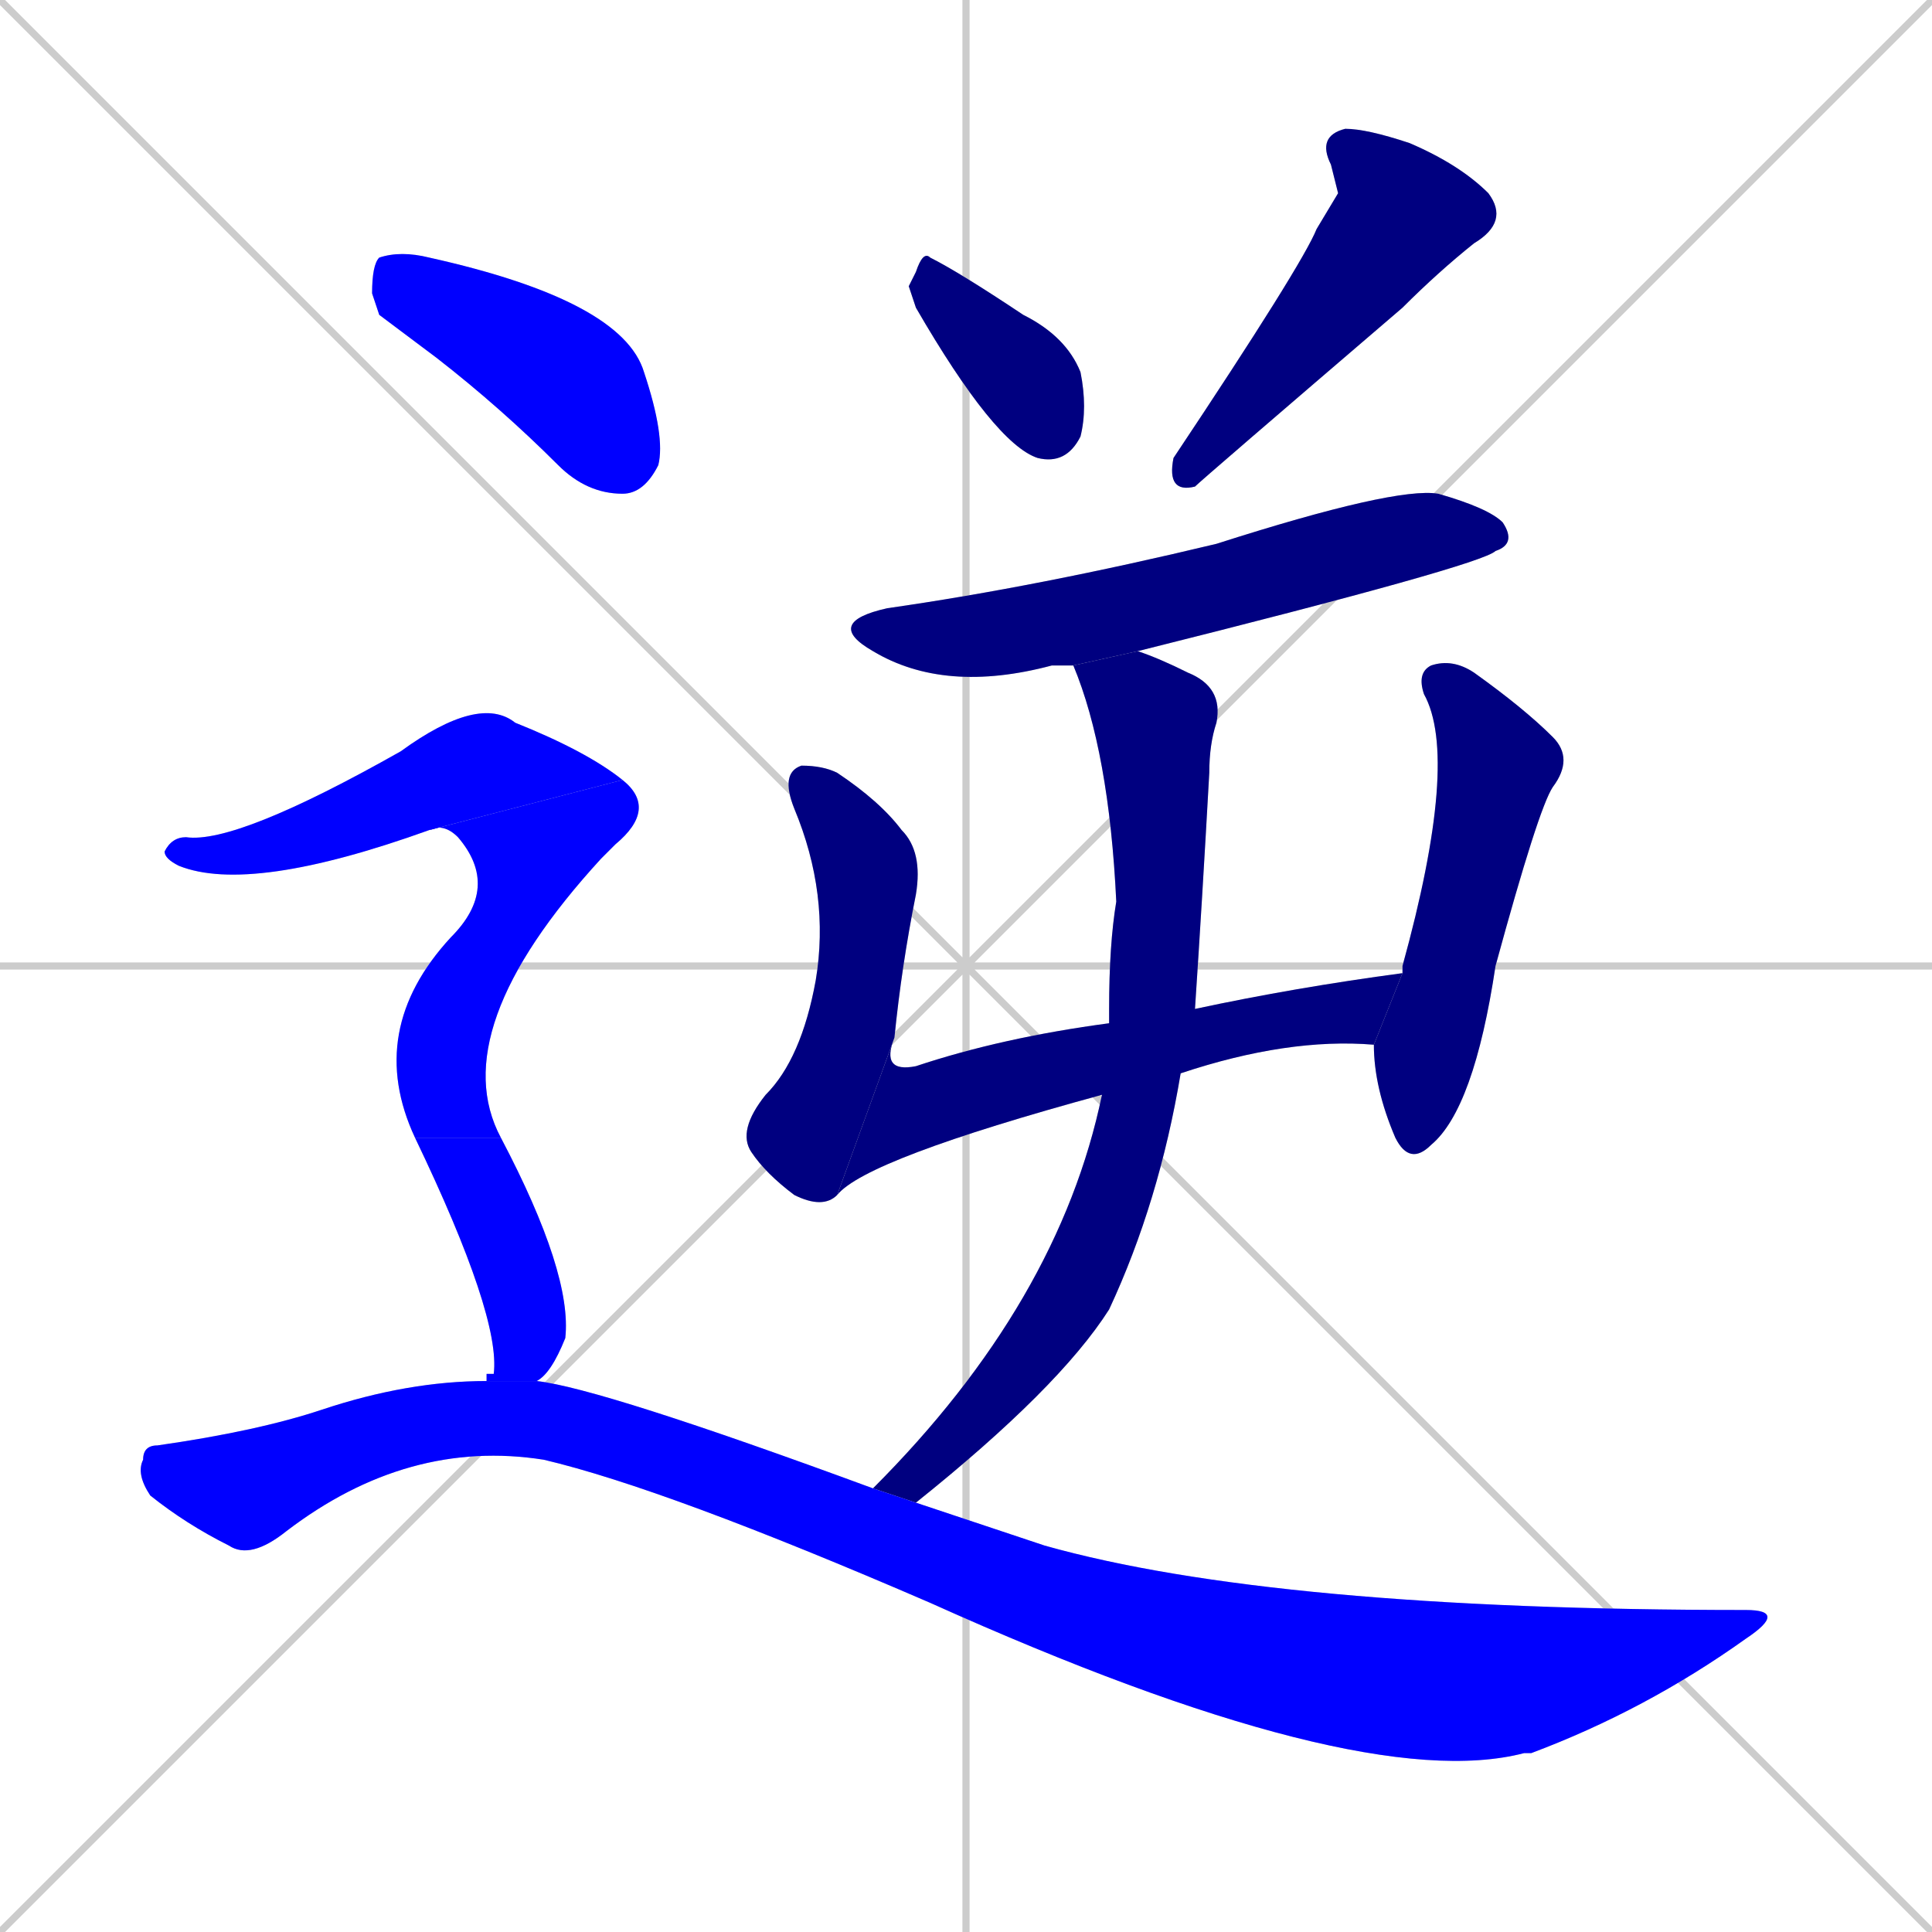 <svg xmlns="http://www.w3.org/2000/svg" xmlns:xlink="http://www.w3.org/1999/xlink" width="270" height="270"><defs><clipPath id="clip-mask-1"><rect x="127" y="35" width="25" height="30"><animate attributeName="y" from="5" to="35" dur="0.111" begin="0; animate12.end + 1" id="animate1" fill="freeze"/></rect></clipPath><clipPath id="clip-mask-2"><rect x="163" y="18" width="48" height="51"><set attributeName="y" to="-33" begin="0; animate12.end + 1" /><animate attributeName="y" from="-33" to="18" dur="0.189" begin="animate1.end + 0.5" id="animate2" fill="freeze"/></rect></clipPath><clipPath id="clip-mask-3"><rect x="115" y="68" width="97" height="29"><set attributeName="x" to="18" begin="0; animate12.end + 1" /><animate attributeName="x" from="18" to="115" dur="0.359" begin="animate2.end + 0.5" id="animate3" fill="freeze"/></rect></clipPath><clipPath id="clip-mask-4"><rect x="103" y="107" width="26" height="62"><set attributeName="y" to="45" begin="0; animate12.end + 1" /><animate attributeName="y" from="45" to="107" dur="0.230" begin="animate3.end + 0.5" id="animate4" fill="freeze"/></rect></clipPath><clipPath id="clip-mask-5"><rect x="117" y="136" width="79" height="31"><set attributeName="x" to="38" begin="0; animate12.end + 1" /><animate attributeName="x" from="38" to="117" dur="0.293" begin="animate4.end" id="animate5" fill="freeze"/></rect></clipPath><clipPath id="clip-mask-6"><rect x="192" y="92" width="28" height="71"><set attributeName="y" to="21" begin="0; animate12.end + 1" /><animate attributeName="y" from="21" to="92" dur="0.263" begin="animate5.end + 0.5" id="animate6" fill="freeze"/></rect></clipPath><clipPath id="clip-mask-7"><rect x="122" y="91" width="49" height="119"><set attributeName="y" to="-28" begin="0; animate12.end + 1" /><animate attributeName="y" from="-28" to="91" dur="0.441" begin="animate6.end + 0.5" id="animate7" fill="freeze"/></rect></clipPath><clipPath id="clip-mask-8"><rect x="52" y="35" width="41" height="34"><set attributeName="x" to="11" begin="0; animate12.end + 1" /><animate attributeName="x" from="11" to="52" dur="0.152" begin="animate7.end + 0.5" id="animate8" fill="freeze"/></rect></clipPath><clipPath id="clip-mask-9"><rect x="23" y="97" width="64" height="28"><set attributeName="x" to="-41" begin="0; animate12.end + 1" /><animate attributeName="x" from="-41" to="23" dur="0.237" begin="animate8.end + 0.5" id="animate9" fill="freeze"/></rect></clipPath><clipPath id="clip-mask-10"><rect x="51" y="109" width="41" height="50"><set attributeName="y" to="59" begin="0; animate12.end + 1" /><animate attributeName="y" from="59" to="109" dur="0.185" begin="animate9.end" id="animate10" fill="freeze"/></rect></clipPath><clipPath id="clip-mask-11"><rect x="58" y="159" width="22" height="34"><set attributeName="y" to="125" begin="0; animate12.end + 1" /><animate attributeName="y" from="125" to="159" dur="0.126" begin="animate10.end" id="animate11" fill="freeze"/></rect></clipPath><clipPath id="clip-mask-12"><rect x="19" y="193" width="231" height="58"><set attributeName="x" to="-212" begin="0; animate12.end + 1" /><animate attributeName="x" from="-212" to="19" dur="0.856" begin="animate11.end + 0.5" id="animate12" fill="freeze"/></rect></clipPath></defs><path d="M 0 0 L 270 270 M 270 0 L 0 270 M 135 0 L 135 270 M 0 135 L 270 135" stroke="#CCCCCC" /><path d="M 127 40 L 128 38 Q 129 35 130 36 Q 134 38 143 44 Q 149 47 151 52 Q 152 57 151 61 Q 149 65 145 64 Q 139 62 128 43" fill="#CCCCCC"/><path d="M 187 27 L 186 23 Q 184 19 188 18 Q 191 18 197 20 Q 204 23 208 27 Q 211 31 206 34 Q 201 38 196 43 Q 168 67 167 68 Q 163 69 164 64 Q 182 37 184 32" fill="#CCCCCC"/><path d="M 150 93 Q 148 93 147 93 Q 132 97 122 91 Q 115 87 124 85 Q 145 82 170 76 Q 195 68 201 69 Q 208 71 210 73 Q 212 76 209 77 Q 207 79 159 91" fill="#CCCCCC"/><path d="M 117 167 Q 115 169 111 167 Q 107 164 105 161 Q 103 158 107 153 Q 112 148 114 137 Q 116 125 111 113 Q 109 108 112 107 Q 115 107 117 108 Q 123 112 126 116 Q 129 119 128 125 Q 126 135 125 145" fill="#CCCCCC"/><path d="M 154 153 Q 121 162 117 167 L 125 145 Q 123 150 128 149 Q 140 145 155 143 L 167 141 Q 181 138 196 136 L 192 146 Q 180 145 165 150" fill="#CCCCCC"/><path d="M 196 136 Q 196 135 196 135 Q 204 106 199 97 Q 198 94 200 93 Q 203 92 206 94 Q 213 99 217 103 Q 220 106 217 110 Q 215 113 209 135 Q 206 155 200 160 Q 197 163 195 159 Q 192 152 192 146" fill="#CCCCCC"/><path d="M 122 208 Q 148 182 154 153 L 155 143 Q 155 142 155 141 Q 155 132 156 126 Q 155 105 150 93 L 159 91 Q 162 92 166 94 Q 171 96 170 101 Q 169 104 169 108 Q 168 126 167 141 L 165 150 Q 162 168 155 183 Q 148 194 128 210" fill="#CCCCCC"/><path d="M 53 44 L 52 41 Q 52 37 53 36 Q 56 35 60 36 Q 87 42 90 52 Q 93 61 92 65 Q 90 69 87 69 Q 82 69 78 65 Q 70 57 61 50" fill="#CCCCCC"/><path d="M 60 116 Q 35 125 25 121 Q 23 120 23 119 Q 24 117 26 117 Q 33 118 56 105 Q 67 97 72 101 Q 82 105 87 109" fill="#CCCCCC"/><path d="M 58 159 Q 51 144 63 131 Q 70 124 64 117 Q 62 115 60 116 L 87 109 Q 92 113 86 118 Q 85 119 84 120 Q 62 144 70 159" fill="#CCCCCC"/><path d="M 68 192 L 69 192 Q 70 184 58 159 L 70 159 Q 80 178 79 187 Q 77 192 75 193 L 68 193" fill="#CCCCCC"/><path d="M 75 193 Q 84 194 122 208 L 128 210 Q 137 213 146 216 Q 178 225 244 225 Q 250 225 244 229 Q 230 239 214 245 Q 213 245 213 245 Q 190 251 130 224 Q 93 208 76 204 Q 57 201 40 214 Q 35 218 32 216 Q 26 213 21 209 Q 19 206 20 204 Q 20 202 22 202 Q 36 200 45 197 Q 57 193 68 193" fill="#CCCCCC"/><path d="M 127 40 L 128 38 Q 129 35 130 36 Q 134 38 143 44 Q 149 47 151 52 Q 152 57 151 61 Q 149 65 145 64 Q 139 62 128 43" fill="#000080" clip-path="url(#clip-mask-1)" /><path d="M 187 27 L 186 23 Q 184 19 188 18 Q 191 18 197 20 Q 204 23 208 27 Q 211 31 206 34 Q 201 38 196 43 Q 168 67 167 68 Q 163 69 164 64 Q 182 37 184 32" fill="#000080" clip-path="url(#clip-mask-2)" /><path d="M 150 93 Q 148 93 147 93 Q 132 97 122 91 Q 115 87 124 85 Q 145 82 170 76 Q 195 68 201 69 Q 208 71 210 73 Q 212 76 209 77 Q 207 79 159 91" fill="#000080" clip-path="url(#clip-mask-3)" /><path d="M 117 167 Q 115 169 111 167 Q 107 164 105 161 Q 103 158 107 153 Q 112 148 114 137 Q 116 125 111 113 Q 109 108 112 107 Q 115 107 117 108 Q 123 112 126 116 Q 129 119 128 125 Q 126 135 125 145" fill="#000080" clip-path="url(#clip-mask-4)" /><path d="M 154 153 Q 121 162 117 167 L 125 145 Q 123 150 128 149 Q 140 145 155 143 L 167 141 Q 181 138 196 136 L 192 146 Q 180 145 165 150" fill="#000080" clip-path="url(#clip-mask-5)" /><path d="M 196 136 Q 196 135 196 135 Q 204 106 199 97 Q 198 94 200 93 Q 203 92 206 94 Q 213 99 217 103 Q 220 106 217 110 Q 215 113 209 135 Q 206 155 200 160 Q 197 163 195 159 Q 192 152 192 146" fill="#000080" clip-path="url(#clip-mask-6)" /><path d="M 122 208 Q 148 182 154 153 L 155 143 Q 155 142 155 141 Q 155 132 156 126 Q 155 105 150 93 L 159 91 Q 162 92 166 94 Q 171 96 170 101 Q 169 104 169 108 Q 168 126 167 141 L 165 150 Q 162 168 155 183 Q 148 194 128 210" fill="#000080" clip-path="url(#clip-mask-7)" /><path d="M 53 44 L 52 41 Q 52 37 53 36 Q 56 35 60 36 Q 87 42 90 52 Q 93 61 92 65 Q 90 69 87 69 Q 82 69 78 65 Q 70 57 61 50" fill="#0000ff" clip-path="url(#clip-mask-8)" /><path d="M 60 116 Q 35 125 25 121 Q 23 120 23 119 Q 24 117 26 117 Q 33 118 56 105 Q 67 97 72 101 Q 82 105 87 109" fill="#0000ff" clip-path="url(#clip-mask-9)" /><path d="M 58 159 Q 51 144 63 131 Q 70 124 64 117 Q 62 115 60 116 L 87 109 Q 92 113 86 118 Q 85 119 84 120 Q 62 144 70 159" fill="#0000ff" clip-path="url(#clip-mask-10)" /><path d="M 68 192 L 69 192 Q 70 184 58 159 L 70 159 Q 80 178 79 187 Q 77 192 75 193 L 68 193" fill="#0000ff" clip-path="url(#clip-mask-11)" /><path d="M 75 193 Q 84 194 122 208 L 128 210 Q 137 213 146 216 Q 178 225 244 225 Q 250 225 244 229 Q 230 239 214 245 Q 213 245 213 245 Q 190 251 130 224 Q 93 208 76 204 Q 57 201 40 214 Q 35 218 32 216 Q 26 213 21 209 Q 19 206 20 204 Q 20 202 22 202 Q 36 200 45 197 Q 57 193 68 193" fill="#0000ff" clip-path="url(#clip-mask-12)" /></svg>